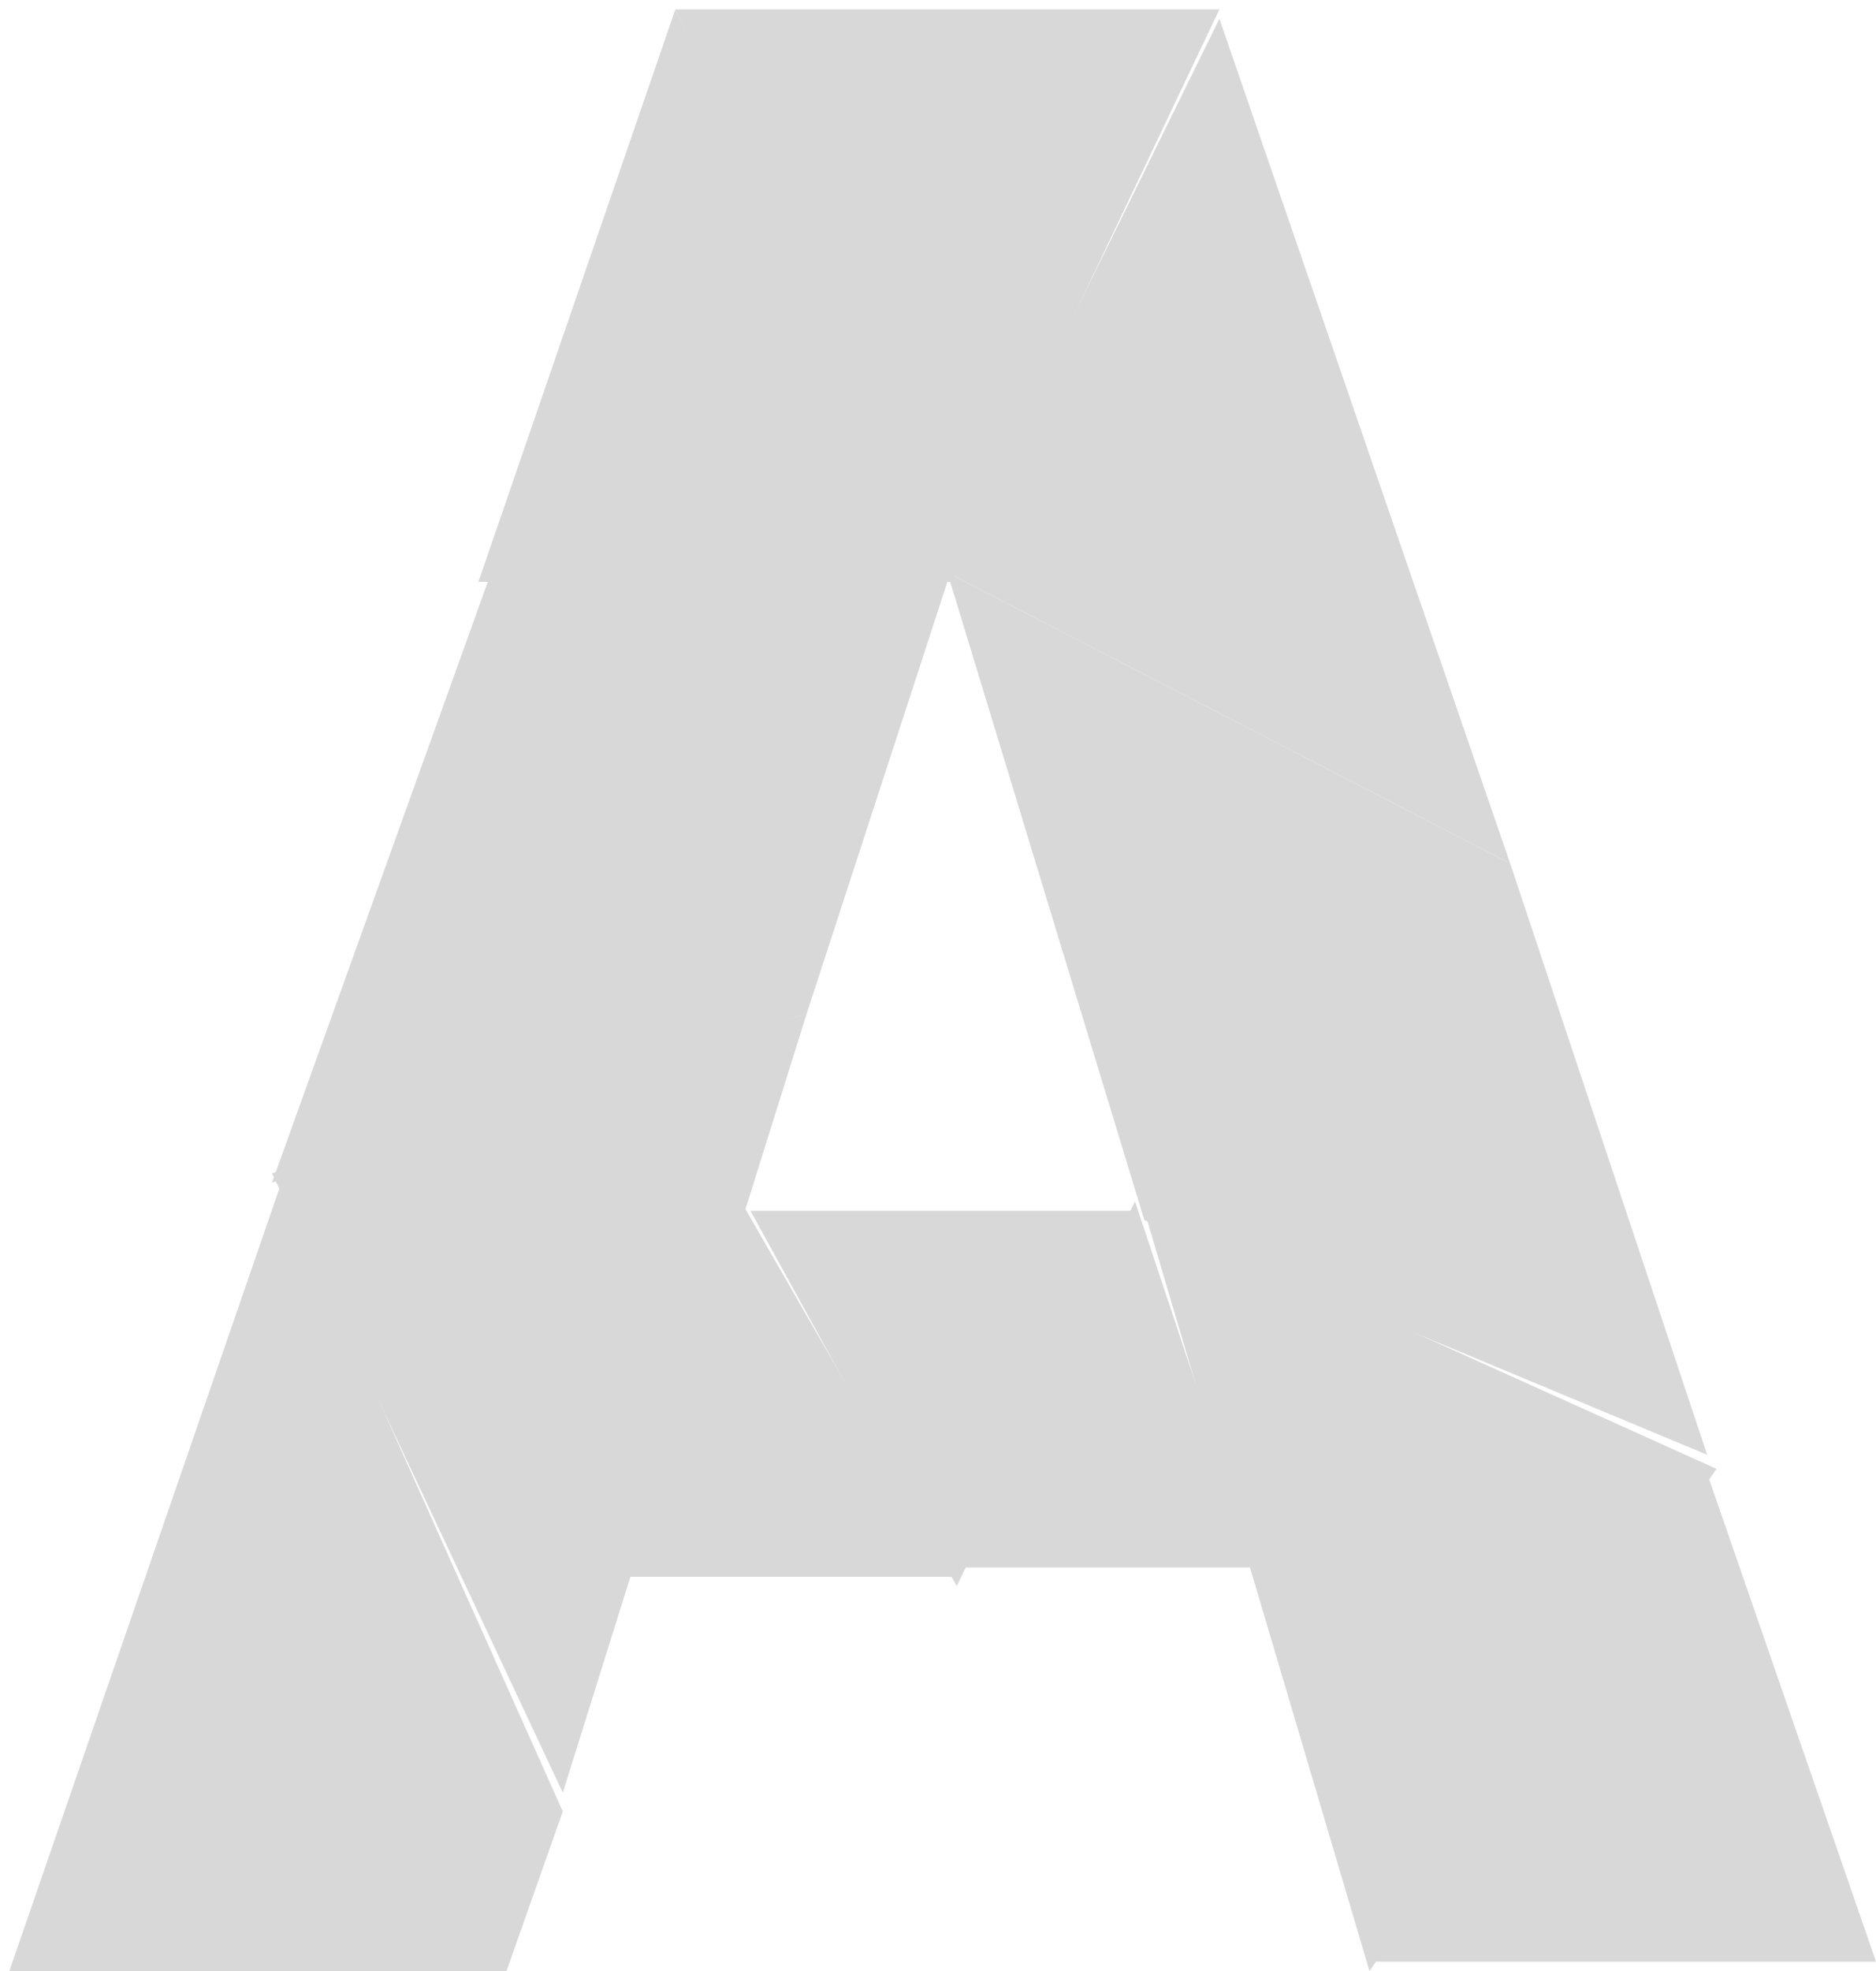<?xml version="1.0" encoding="UTF-8"?>
<svg width="100px" height="105px" viewBox="0 0 100 105" version="1.1" xmlns="http://www.w3.org/2000/svg" xmlns:xlink="http://www.w3.org/1999/xlink">
    <!-- Generator: Sketch 42 (36781) - http://www.bohemiancoding.com/sketch -->
    <title>A</title>
    <desc>Created with Sketch.</desc>
    <defs></defs>
    <g id="Page-1" stroke="none" stroke-width="1" fill="none" fill-rule="evenodd">
        <g id="Artboard-2" transform="translate(-86, -228)" fill="#D8D8D8">
            <g id="A" transform="translate(86, 228)">
                <polygon id="Triangle-7" points="26 31 50.5 31 43 54 14.5 63"></polygon>
                <polygon id="Triangle-8" points="14.5 62.5 43 54 30 95.5"></polygon>
                <polygon id="Triangle-9" points="15 63 30 96.5 27 105 0.5 105"></polygon>
                <polygon id="Triangle" points="36 0.5 51 31 25.5 31"></polygon>
                <polygon id="Triangle-2" points="36 0.5 65 0.5 50.5 31"></polygon>
                <polygon id="Triangle-3" points="65 1 80.5 46 50.5 30.5"></polygon>
                <polygon id="Triangle-4" points="50.5 30.5 80.5 46 91 77.5 61 65"></polygon>
                <polygon id="Triangle-5" points="61 64.5 91.5 78.25 73 105"></polygon>
                <polygon id="Triangle-6" points="91 78.5 100 104.5 73 104.5"></polygon>
                <polygon id="Triangle-10" points="60.5 64 67 83.5 51 83.5"></polygon>
                <polygon id="Triangle-10" points="39.5 64 51 84 33.5 84"></polygon>
                <polygon id="Triangle-11" points="60.5 64.5 51 84.5 40 64.5"></polygon>
            </g>
        </g>
    </g>
</svg>